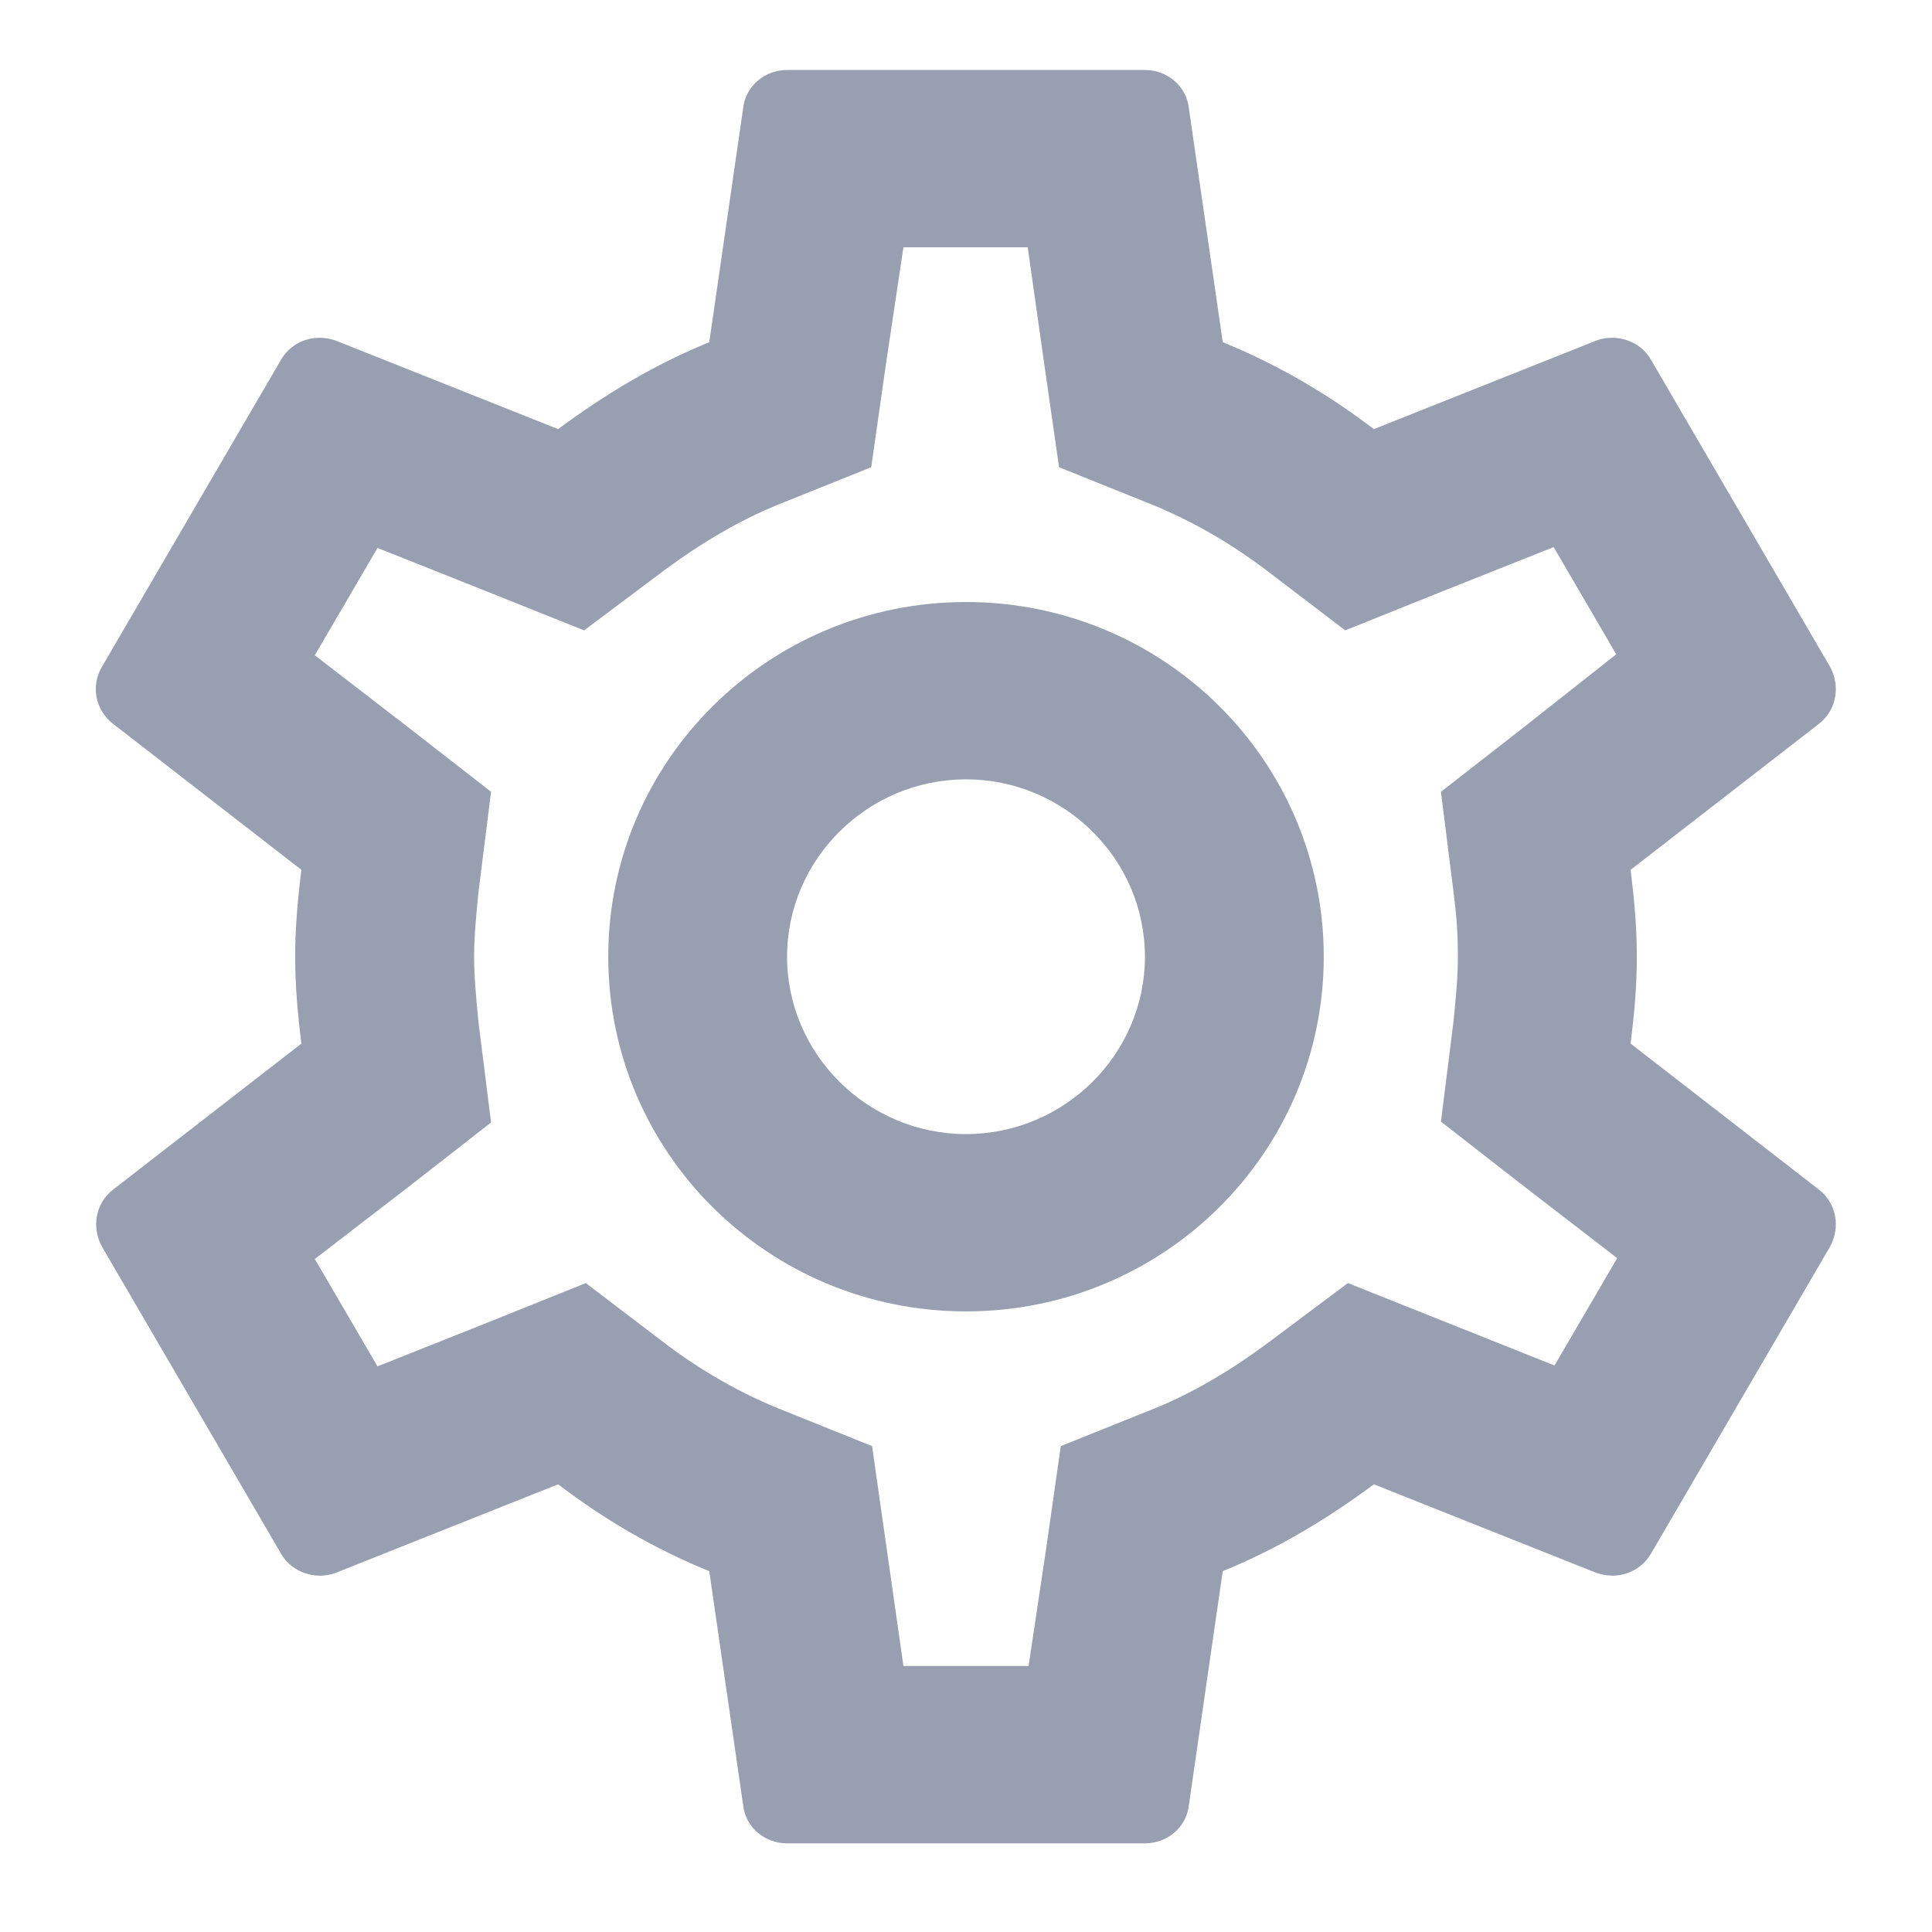 <svg width="18" height="18" viewBox="0 0 18 18" fill="none" xmlns="http://www.w3.org/2000/svg">
<rect width="18" height="18" fill="#E5E5E5"/>
<g clip-path="url(#clip0)">
<rect width="1440" height="900" transform="translate(-28 -436)" fill="#F4F6F9"/>
<g filter="url(#filter0_d)">
<rect x="-28" y="-436" width="220" height="900" fill="white"/>
</g>
<g opacity="0.6">
<path fill-rule="evenodd" clip-rule="evenodd" d="M15.25 8.913C15.25 9.194 15.225 9.459 15.192 9.723L16.95 11.086C17.108 11.21 17.15 11.433 17.05 11.615L15.383 14.473C15.308 14.605 15.167 14.68 15.025 14.68C14.975 14.68 14.925 14.671 14.875 14.655L12.8 13.829C12.367 14.151 11.9 14.432 11.392 14.638L11.075 16.828C11.05 17.026 10.875 17.174 10.667 17.174H7.333C7.125 17.174 6.95 17.026 6.925 16.828L6.608 14.638C6.1 14.432 5.633 14.159 5.2 13.829L3.125 14.655C3.083 14.671 3.033 14.68 2.983 14.68C2.833 14.68 2.692 14.605 2.617 14.473L0.95 11.615C0.85 11.433 0.892 11.21 1.05 11.086L2.808 9.723C2.775 9.459 2.75 9.186 2.75 8.913C2.75 8.641 2.775 8.368 2.808 8.104L1.05 6.741C0.892 6.617 0.842 6.394 0.95 6.212L2.617 3.354C2.692 3.221 2.833 3.147 2.975 3.147C3.025 3.147 3.075 3.155 3.125 3.172L5.2 3.998C5.633 3.676 6.1 3.395 6.608 3.188L6.925 0.999C6.95 0.801 7.125 0.652 7.333 0.652H10.667C10.875 0.652 11.05 0.801 11.075 0.999L11.392 3.188C11.9 3.395 12.367 3.668 12.8 3.998L14.875 3.172C14.917 3.155 14.967 3.147 15.017 3.147C15.167 3.147 15.308 3.221 15.383 3.354L17.05 6.212C17.15 6.394 17.108 6.617 16.95 6.741L15.192 8.104C15.225 8.368 15.25 8.633 15.25 8.913ZM13.583 8.913C13.583 8.74 13.575 8.566 13.542 8.31L13.425 7.377L14.167 6.799L15.058 6.096L14.475 5.097L13.417 5.518L12.533 5.873L11.775 5.295C11.442 5.047 11.108 4.857 10.75 4.708L9.867 4.353L9.733 3.42L9.575 2.304H8.417L8.25 3.42L8.117 4.353L7.233 4.708C6.892 4.849 6.55 5.047 6.192 5.311L5.442 5.873L4.575 5.526L3.517 5.105L2.933 6.105L3.833 6.799L4.575 7.377L4.458 8.31C4.433 8.558 4.417 8.748 4.417 8.913C4.417 9.079 4.433 9.269 4.458 9.525L4.575 10.458L3.833 11.037L2.933 11.73L3.517 12.73L4.575 12.309L5.458 11.954L6.217 12.532C6.55 12.78 6.883 12.97 7.242 13.118L8.125 13.473L8.258 14.407L8.417 15.522H9.583L9.75 14.407L9.883 13.473L10.767 13.118C11.108 12.978 11.45 12.78 11.808 12.515L12.558 11.954L13.425 12.3L14.483 12.722L15.067 11.722L14.167 11.028L13.425 10.45L13.542 9.516C13.567 9.269 13.583 9.087 13.583 8.913ZM9 5.609C7.158 5.609 5.667 7.088 5.667 8.913C5.667 10.739 7.158 12.218 9 12.218C10.842 12.218 12.333 10.739 12.333 8.913C12.333 7.088 10.842 5.609 9 5.609ZM7.333 8.913C7.333 9.822 8.083 10.566 9 10.566C9.917 10.566 10.667 9.822 10.667 8.913C10.667 8.005 9.917 7.261 9 7.261C8.083 7.261 7.333 8.005 7.333 8.913Z" fill="#545F7D"/>
</g>
</g>
<defs>
<filter id="filter0_d" x="-37" y="-446" width="240" height="920" filterUnits="userSpaceOnUse" color-interpolation-filters="sRGB">
<feFlood flood-opacity="0" result="BackgroundImageFix"/>
<feColorMatrix in="SourceAlpha" type="matrix" values="0 0 0 0 0 0 0 0 0 0 0 0 0 0 0 0 0 0 127 0"/>
<feOffset dx="1"/>
<feGaussianBlur stdDeviation="5"/>
<feColorMatrix type="matrix" values="0 0 0 0 0 0 0 0 0 0 0 0 0 0 0 0 0 0 0.028 0"/>
<feBlend mode="normal" in2="BackgroundImageFix" result="effect1_dropShadow"/>
<feBlend mode="normal" in="SourceGraphic" in2="effect1_dropShadow" result="shape"/>
</filter>
<clipPath id="clip0">
<rect width="1440" height="900" fill="white" transform="translate(-28 -436)"/>
</clipPath>
</defs>
</svg>
